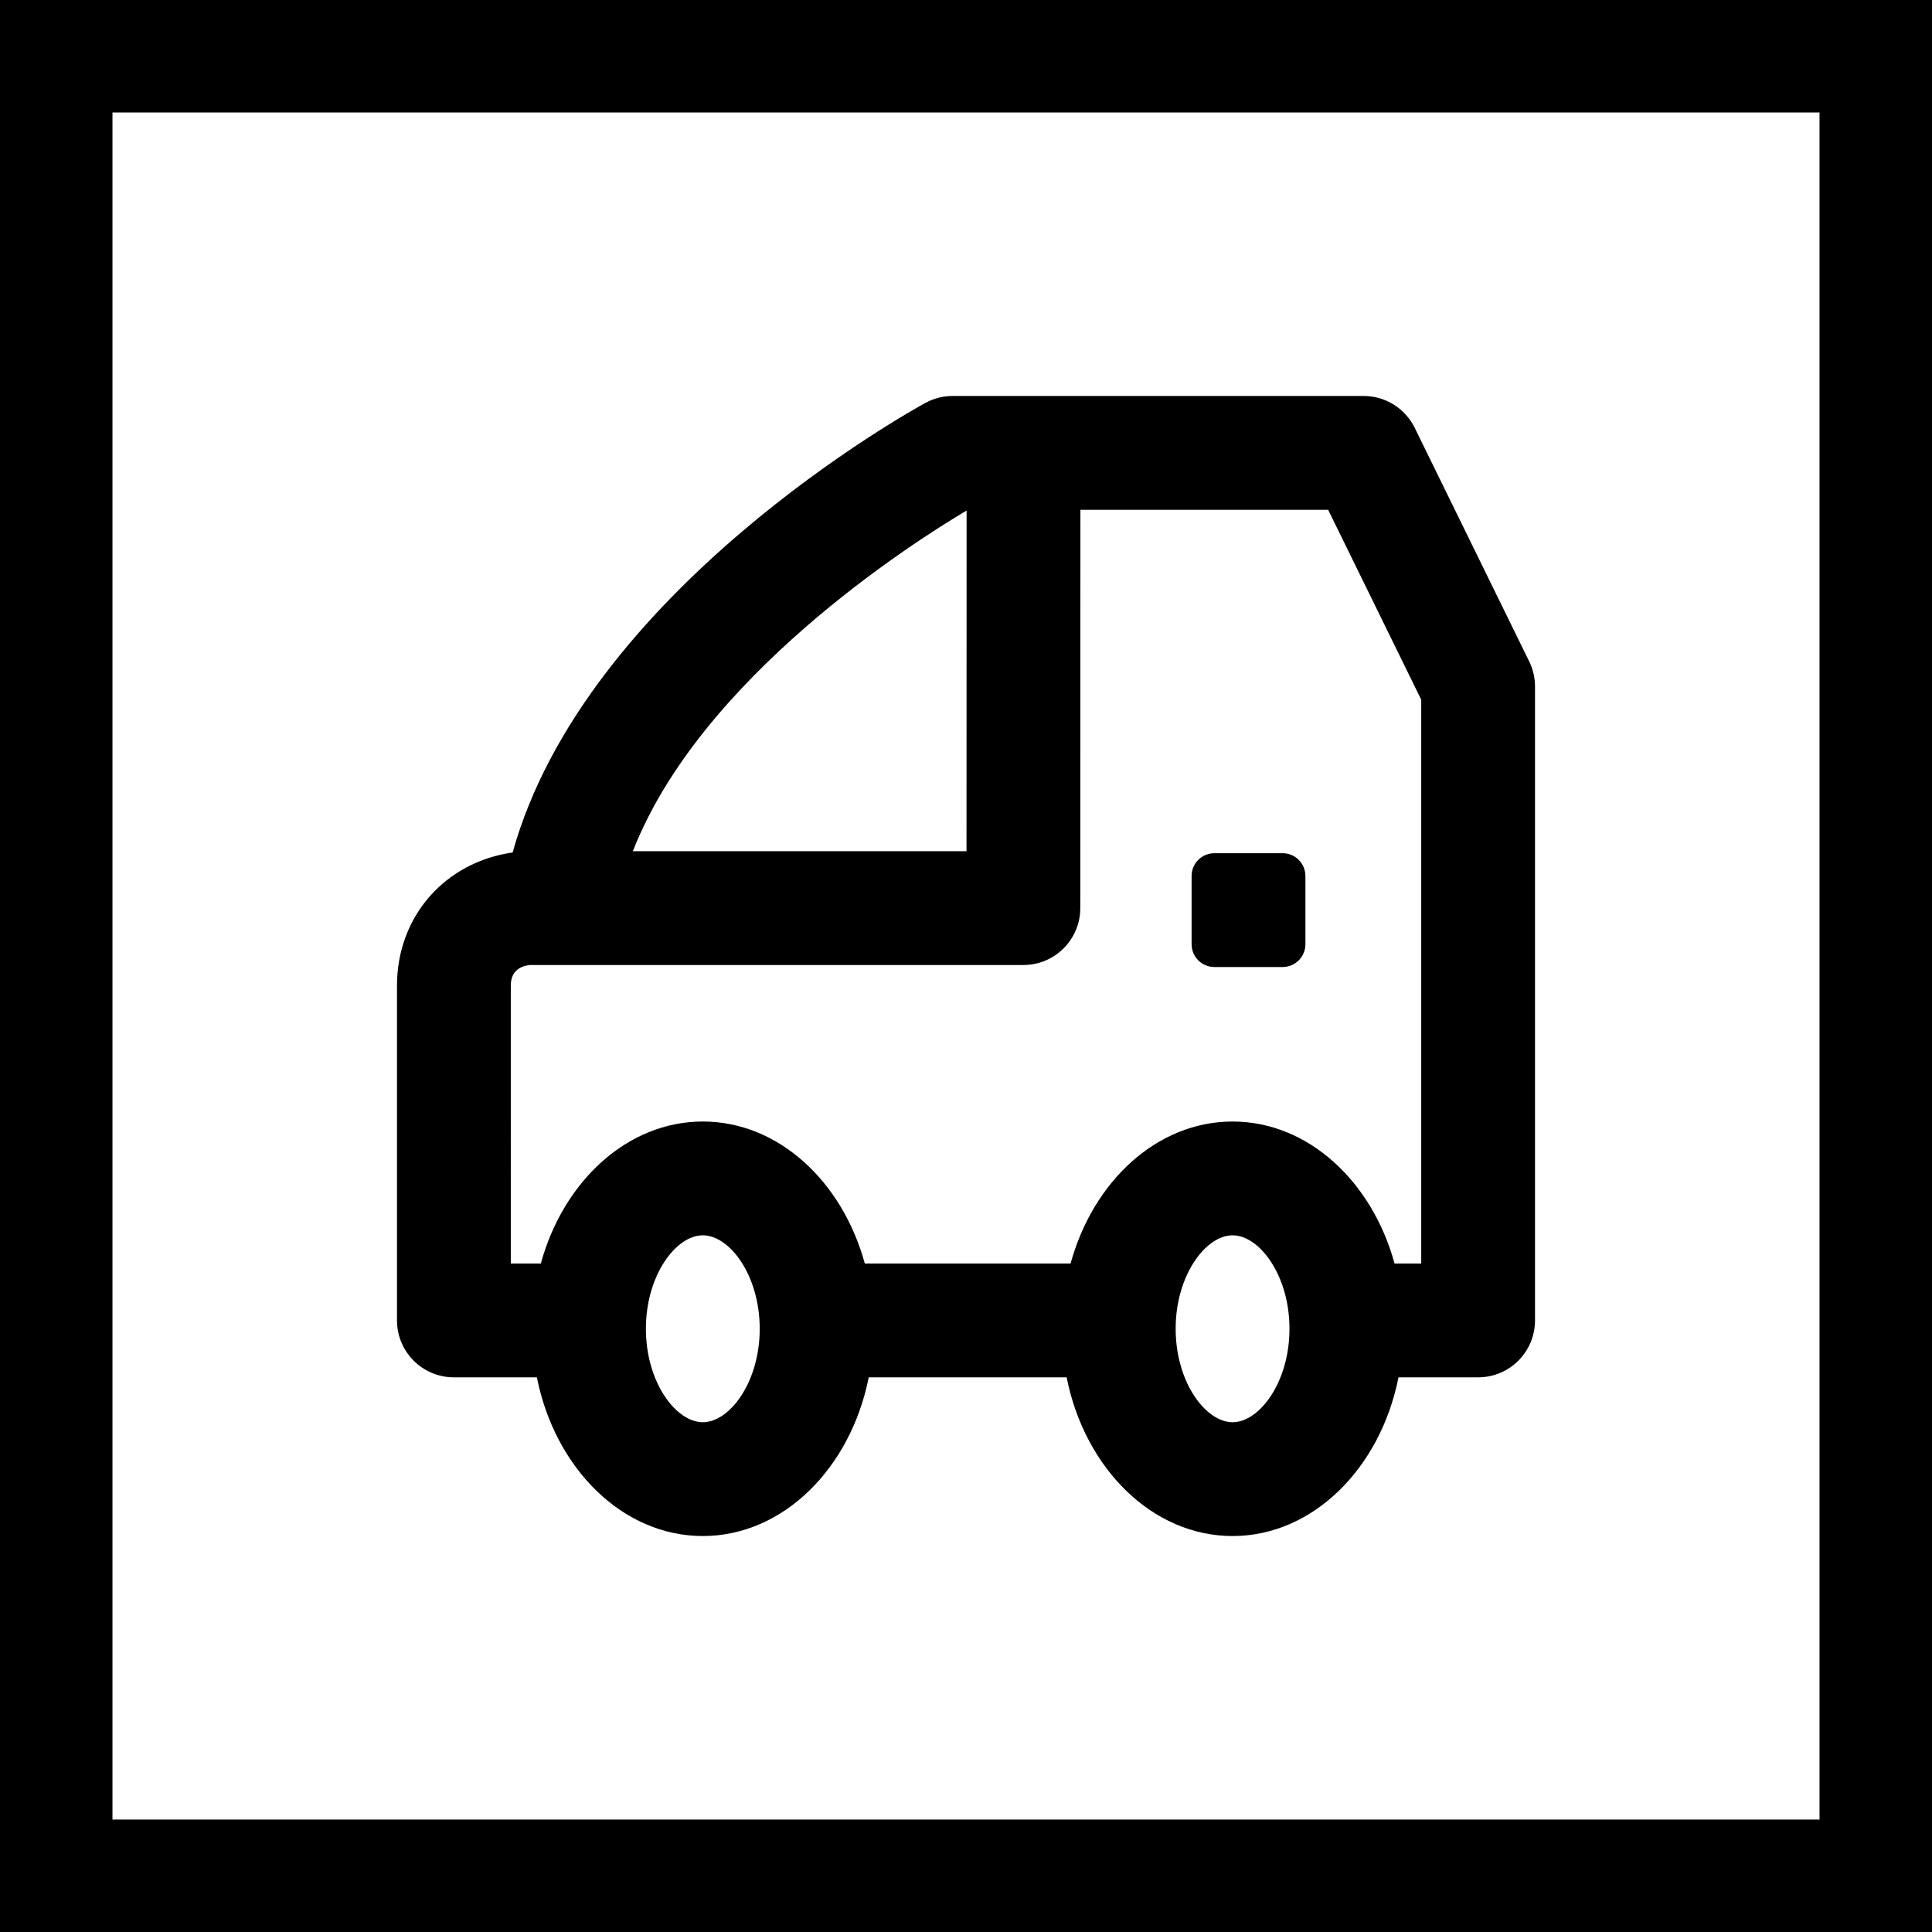 <?xml version="1.0" encoding="utf-8"?>
<!-- Generator: Adobe Illustrator 24.0.3, SVG Export Plug-In . SVG Version: 6.00 Build 0)  -->
<svg version="1.1" id="Layer_1" xmlns="http://www.w3.org/2000/svg" xmlns:xlink="http://www.w3.org/1999/xlink" x="0px" y="0px"
	 viewBox="0 0 481.227 481.228" enable-background="new 0 0 481.227 481.228" xml:space="preserve">
<g>
	<rect x="-0.332" y="-0.331" fill="none" width="481.89" height="481.892"/>
	<path d="M319.484,212.519h-17.01c-3.131,0-5.668,2.537-5.668,5.668v17.009c0,3.13,2.537,5.668,5.668,5.668h17.01
		c3.131,0,5.67-2.538,5.67-5.668v-17.008C325.154,215.056,322.616,212.519,319.484,212.519"/>
	<path d="M380.902,164.762l-28.519-58.192c-2.381-4.858-7.317-7.938-12.728-7.938H237.28c-2.369,0-4.701,0.594-6.781,1.73
		c-3.512,1.912-84.699,46.816-102.811,111.976c-16.749,2.375-28.805,15.837-28.805,33.162v83.395
		c0,7.827,6.346,14.175,14.172,14.175h20.673c4.497,22.647,21.315,39.528,41.329,39.528c20.014,0,36.832-16.88,41.329-39.528h49.294
		c4.498,22.647,21.316,39.528,41.33,39.528c20.014,0,36.832-16.88,41.33-39.528h19.83c7.828,0,14.173-6.348,14.173-14.175V171
		C382.346,168.837,381.852,166.705,380.902,164.762z M240.764,127.163l-0.025,84.858h-83.102
		C174.483,168.824,227.05,135.322,240.764,127.163z M175.057,354.251c-6.691,0-14.175-9.954-14.175-23.277
		s7.484-23.279,14.175-23.279c6.691,0,14.175,9.956,14.175,23.279S181.748,354.251,175.057,354.251z M307.01,354.251
		c-6.691,0-14.174-9.954-14.174-23.277s7.483-23.279,14.174-23.279c6.691,0,14.175,9.956,14.175,23.279
		S313.702,354.251,307.01,354.251z M354.003,314.722h-6.643c-5.624-20.525-21.58-35.372-40.349-35.372
		c-18.77,0-34.727,14.847-40.348,35.372h-0.137h-51.118c-5.624-20.525-21.58-35.372-40.35-35.372
		c-18.771,0-34.726,14.847-40.35,35.372h-0.182h-7.296V245.5c0-3.87,2.67-4.913,4.797-5.133h122.879
		c7.827,0,14.171-6.343,14.173-14.17l0.031-99.218h61.708l23.185,47.306V314.722z"/>
	<path d="M481.558,481.561H-0.331V-0.329h481.889V481.561L481.558,481.561z M28.014,453.214h425.198V28.016H28.014V453.214
		L28.014,453.214z"/>
</g>
</svg>
